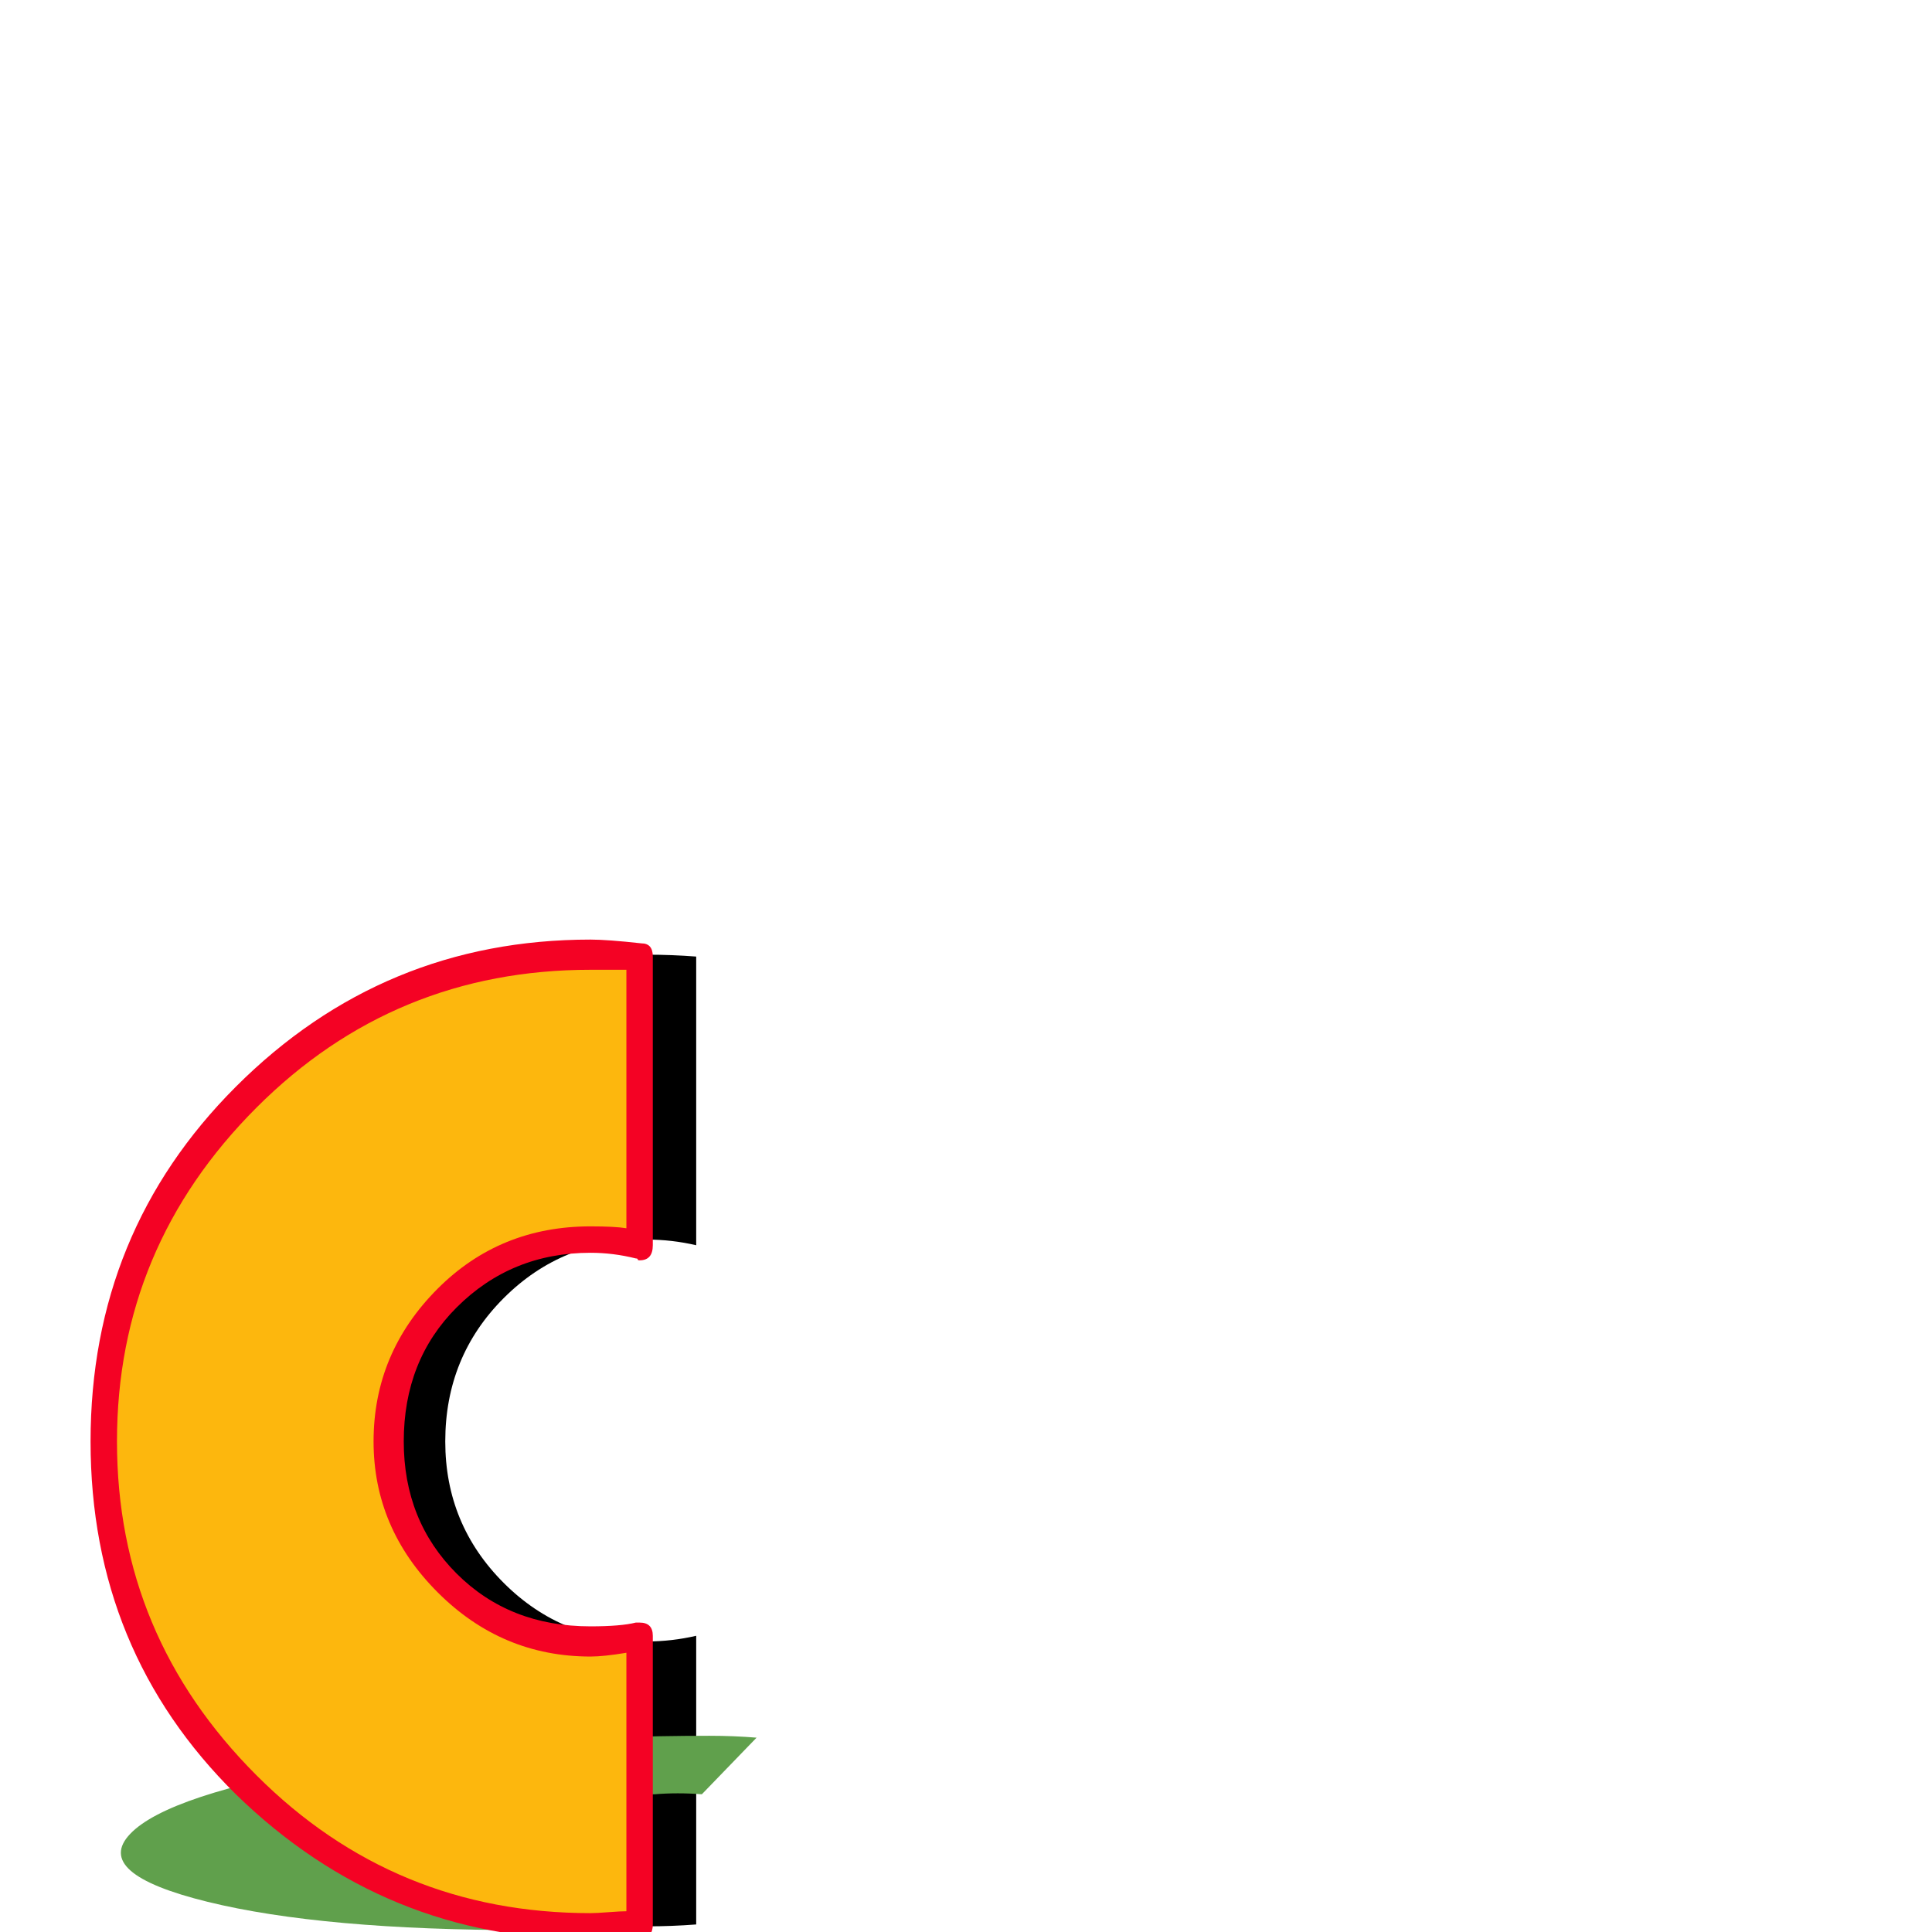 <svg xmlns="http://www.w3.org/2000/svg" viewBox="0 -1024 1024 1024">
	<path fill="#000000" d="M369 -4Q356 -3 343 -3Q236 -3 160.5 -78Q85 -153 85 -260Q85 -367 160.5 -442.5Q236 -518 343 -518Q356 -518 369 -517V-364Q356 -367 343 -367Q298 -367 267 -336Q236 -305 236 -260Q236 -216 267 -185Q298 -154 343 -154Q356 -154 369 -157Z"/>
	<path fill="#60a04c" d="M304 -1Q291 -1 278 -1Q171 -1 110 -16Q49 -31 69 -52Q89 -73 179 -88.5Q269 -104 376 -104Q389 -104 401 -103L372 -73Q359 -74 347 -73Q302 -73 265 -67Q228 -61 220 -52Q212 -43 237 -37Q262 -31 307 -31Q320 -31 333 -31Z"/>
	<path fill="#fdb70d" d="M334 -4Q321 -3 308 -3Q201 -3 125.5 -78Q50 -153 50 -260Q50 -367 125.5 -442.5Q201 -518 308 -518Q321 -518 334 -517V-364Q321 -367 308 -367Q263 -367 232 -336Q201 -305 201 -260Q201 -216 232 -185Q263 -154 308 -154Q321 -154 334 -157Z"/>
	<path fill="#f40224" d="M313 4Q204 4 125 -73Q48 -149 48 -260Q48 -371 125 -448Q203 -526 313 -526Q322 -526 340 -524Q346 -524 346 -517V-364Q346 -356 339 -356Q338 -356 338 -356.5Q338 -357 337 -357Q325 -360 313 -360Q271 -360 242 -331Q214 -303 214 -260Q214 -218 242 -190Q270 -162 313 -162Q329 -162 337 -164H339Q346 -164 346 -157V-4Q346 3 340 3Q331 4 313 4ZM136 -83Q209 -10 313 -10Q316 -10 322.5 -10.5Q329 -11 332 -11V-148Q320 -146 313 -146Q266 -146 232 -180Q198 -214 198 -260Q198 -307 232 -341Q265 -374 313 -374Q326 -374 332 -373V-510H313Q209 -510 136 -437Q62 -363 62 -260Q62 -157 136 -83Z"/>
</svg>